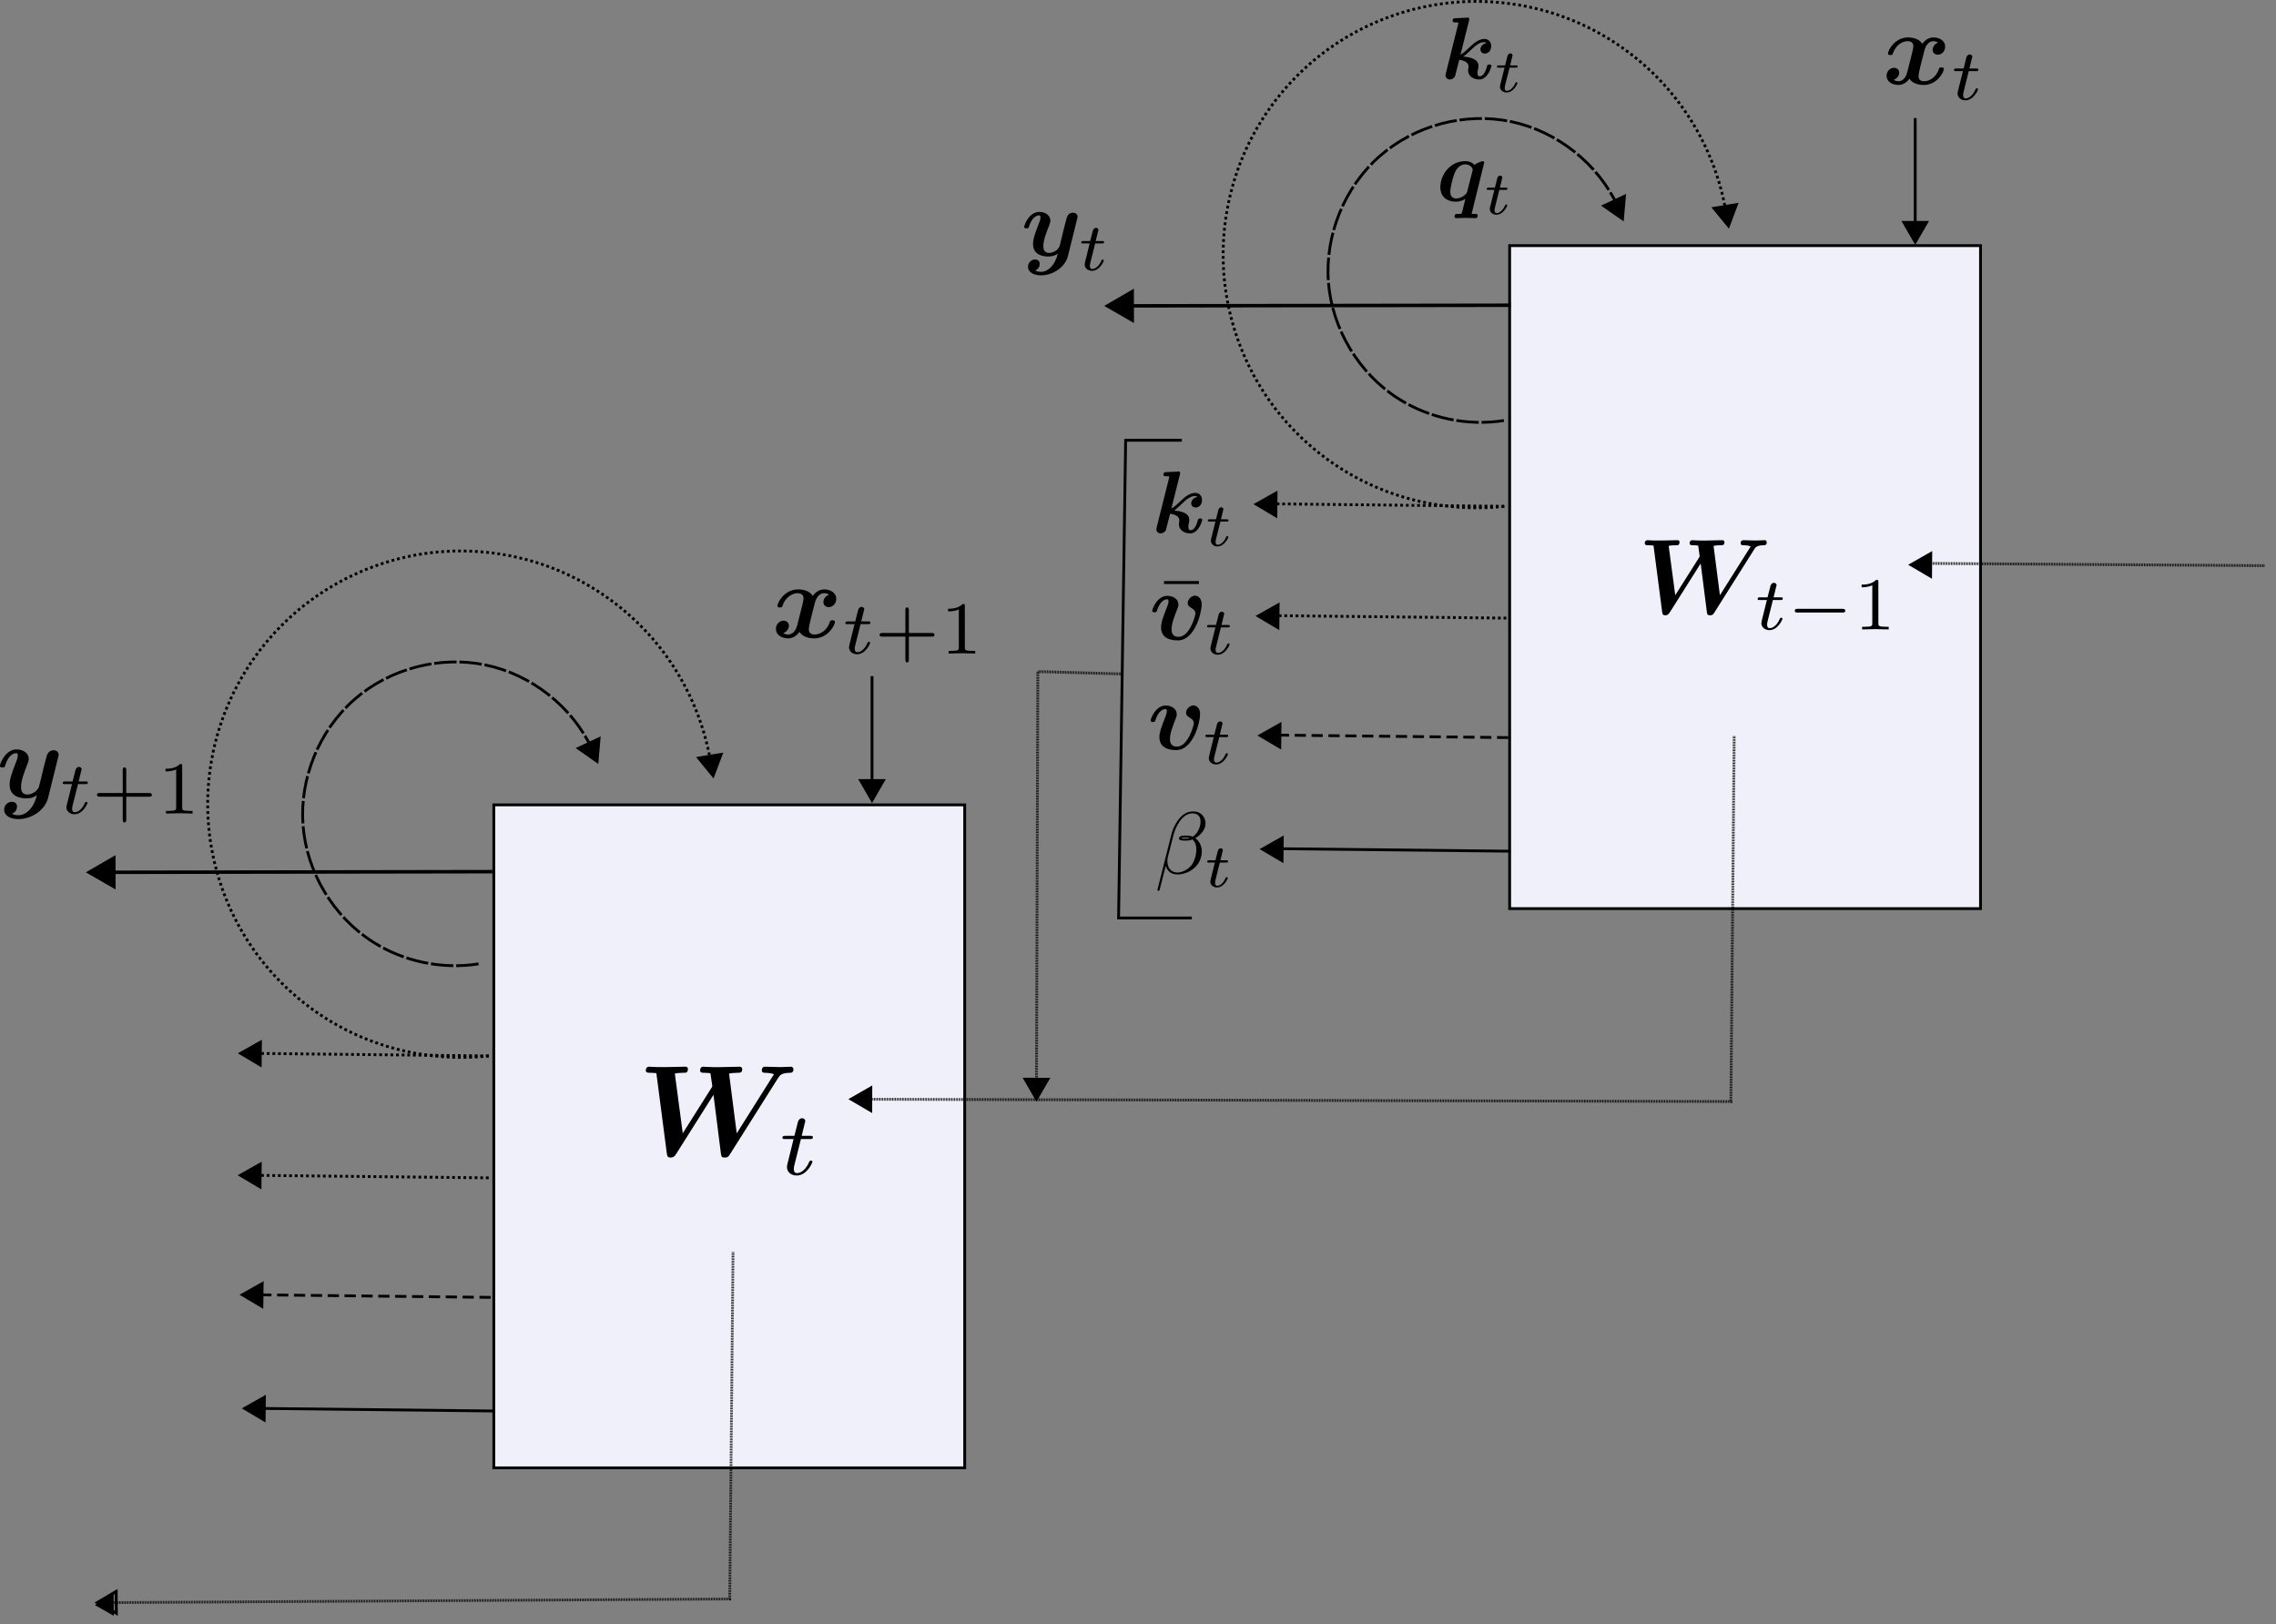 <?xml version="1.0" encoding="UTF-8" standalone="no"?>
<!-- Created with Inkscape (http://www.inkscape.org/) -->

<svg
   width="14.969mm"
   height="10.683mm"
   viewBox="0 0 14.969 10.683"
   version="1.1"
   id="svg12112"
   xmlns="http://www.w3.org/2000/svg"
   xmlns:svg="http://www.w3.org/2000/svg">
  <rect x="0" y="0" width="14.969" height="10.683" fill="#808080" stroke="none"/>
  <defs
     id="defs12109">
    <clipPath
       id="clip2">
      <rect
         x="0"
         y="0"
         width="162"
         height="115"
         id="rect1961" />
    </clipPath>
    <clipPath
       id="clip3">
      <path
         d="m 86,0.289 h 39 V 38 H 86 Z m 0,0"
         id="path1943" />
    </clipPath>
    <clipPath
       id="clip4">
      <path
         d="M 0.91,53 H 6 v 6 H 0.91 Z m 0,0"
         id="path1946" />
    </clipPath>
    <clipPath
       id="clip5">
      <path
         d="m 7,87 h 47 v 27.746 H 7 Z m 0,0"
         id="path1949" />
    </clipPath>
    <clipPath
       id="clip6">
      <path
         d="m 7,113 h 2 v 1.746 H 7 Z m 0,0"
         id="path1952" />
    </clipPath>
    <clipPath
       id="clip7">
      <path
         d="m 6,111 h 5 v 3.746 H 6 Z m 0,0"
         id="path1955" />
    </clipPath>
    <clipPath
       id="clip8">
      <path
         d="m 136,39 h 25.285 v 3 H 136 Z m 0,0"
         id="path1958" />
    </clipPath>
    <clipPath
       id="clipPath11960">
      <rect
         x="0"
         y="0"
         width="162"
         height="115"
         id="rect11958" />
    </clipPath>
    <clipPath
       id="clipPath11964">
      <path
         d="m 86,0.289 h 39 V 38 H 86 Z m 0,0"
         id="path11962" />
    </clipPath>
    <clipPath
       id="clipPath11968">
      <path
         d="M 0.91,53 H 6 v 6 H 0.91 Z m 0,0"
         id="path11966" />
    </clipPath>
    <clipPath
       id="clipPath11972">
      <path
         d="m 7,87 h 47 v 27.746 H 7 Z m 0,0"
         id="path11970" />
    </clipPath>
    <clipPath
       id="clipPath11976">
      <path
         d="m 7,113 h 2 v 1.746 H 7 Z m 0,0"
         id="path11974" />
    </clipPath>
    <clipPath
       id="clipPath11980">
      <path
         d="m 6,111 h 5 v 3.746 H 6 Z m 0,0"
         id="path11978" />
    </clipPath>
    <clipPath
       id="clipPath11984">
      <path
         d="m 136,39 h 25.285 v 3 H 136 Z m 0,0"
         id="path11982" />
    </clipPath>
  </defs>
  <g
     id="layer1"
     transform="translate(-93.258,-132.466)">
    <g
       id="use6181"
       clip-path="url(#clip2)"
       transform="matrix(0.093,0,0,0.093,93.173,132.439)">
      <path
         style="fill:none;stroke:#000000;stroke-width:0.75;stroke-linecap:butt;stroke-linejoin:miter;stroke-miterlimit:4;stroke-dasharray:6, 0.75;stroke-opacity:1"
         d="m 401.356,112.234 c -9.7,1.546 -19.945,-0.589 -28.217,-5.873 -10.554,-6.742 -17.663,-18.62 -18.62,-31.117 -0.942,-12.482 4.269,-25.303 13.689,-33.56 9.42,-8.272 22.8,-11.79 35.062,-9.229 12.261,2.576 23.11,11.157 28.423,22.491"
         transform="matrix(0.265,0,0,0.265,0.91,0.29)"
         id="path12271" />
      <path
         style="fill:#000000;fill-opacity:1;fill-rule:evenodd;stroke:#000000;stroke-width:0.724;stroke-linecap:butt;stroke-linejoin:miter;stroke-miterlimit:4;stroke-opacity:1"
         d="m 214.092,-332.802 -4.689,2.718 -2.4e-4,-5.432 z m 0,0"
         transform="matrix(0.124,0.265,-0.265,0.124,0.91,0.29)"
         id="path12273" />
      <g
         style="fill:#000000;fill-opacity:1"
         id="g12277">
        <g
           id="use12275"
           transform="matrix(0.265,0,0,0.265,120.197,3.848)">
          <path
             style="stroke:none"
             d=""
             id="path12443" />
        </g>
      </g>
      <g
         style="fill:#000000;fill-opacity:1"
         id="g12281">
        <g
           id="use12279"
           transform="matrix(0.265,0,0,0.265,118.669,4.153)">
          <path
             style="stroke:none"
             d=""
             id="path12447" />
        </g>
      </g>
      <path
         style="fill:#f0f0fa;fill-opacity:1;fill-rule:nonzero;stroke:#000000;stroke-width:0.75;stroke-linecap:butt;stroke-linejoin:miter;stroke-miterlimit:4;stroke-opacity:1"
         d="M 402.887,65.558 H 528.547 V 242.501 H 402.887 Z m 0,0"
         transform="matrix(0.265,0,0,0.265,0.91,0.29)"
         id="path12283" />
      <path
         style="fill:none;stroke:#000000;stroke-width:0.931;stroke-linecap:butt;stroke-linejoin:miter;stroke-miterlimit:4;stroke-opacity:1"
         d="M 403.167,81.47 C 299.983,81.632 299.983,81.632 299.983,81.632"
         transform="matrix(0.265,0,0,0.265,0.91,0.29)"
         id="path12285" />
      <path
         style="fill:#000000;fill-opacity:1;fill-rule:evenodd;stroke:#000000;stroke-width:0.993;stroke-linecap:butt;stroke-linejoin:miter;stroke-miterlimit:4;stroke-opacity:1"
         d="m -295.55,-82.131 -6.439,3.728 -0.003,-7.448 z m 0,0"
         transform="matrix(-0.265,4.35035e-4,-4.35035e-4,-0.265,0.91,0.29)"
         id="path12287" />
      <g
         clip-path="url(#clip3)"
         clip-rule="nonzero"
         id="g12291">
        <path
           style="fill:none;stroke:#000000;stroke-width:0.75;stroke-linecap:butt;stroke-linejoin:miter;stroke-miterlimit:4;stroke-dasharray:0.75, 0.75;stroke-opacity:1"
           d="m 401.444,135.137 c -13.027,1.442 -26.451,-1.001 -38.123,-6.962 -10.23,-5.211 -19.091,-13.071 -25.479,-22.609 -6.388,-9.553 -10.289,-20.74 -11.202,-32.177 -0.927,-11.452 1.133,-23.124 5.902,-33.56 4.784,-10.436 12.276,-19.621 21.535,-26.407 9.259,-6.786 20.283,-11.143 31.676,-12.541 11.393,-1.413 23.139,0.162 33.766,4.489 10.642,4.342 20.122,11.437 27.29,20.401 7.168,8.979 11.996,19.798 13.866,31.132"
           transform="matrix(0.265,0,0,0.265,0.91,0.29)"
           id="path12289" />
      </g>
      <path
         style="fill:#000000;fill-opacity:1;fill-rule:evenodd;stroke:#000000;stroke-width:0.789;stroke-linecap:butt;stroke-linejoin:miter;stroke-miterlimit:4;stroke-opacity:1"
         d="m 133.157,-439.164 -5.128,2.962 0.01,-5.916 z m 0,0"
         transform="matrix(0.044,0.265,-0.265,0.044,0.91,0.29)"
         id="path12293" />
      <path
         style="fill:#f0f0fa;fill-opacity:1;fill-rule:nonzero;stroke:#000000;stroke-width:0.75;stroke-linecap:butt;stroke-linejoin:miter;stroke-miterlimit:4;stroke-opacity:1"
         d="M 131.799,214.814 H 257.459 V 391.756 H 131.799 Z m 0,0"
         transform="matrix(0.265,0,0,0.265,0.91,0.29)"
         id="path12295" />
      <path
         style="fill:#000000;fill-opacity:1;fill-rule:nonzero;stroke:none"
         d="m 77.086,15.781 c 0.035,-0.117 0.035,-0.129 0.035,-0.148 0,-0.152 -0.109,-0.301 -0.324,-0.301 -0.355,0 -0.441,0.32 -0.484,0.504 l -0.184,0.711 c -0.074,0.332 -0.203,0.859 -0.277,1.141 -0.043,0.148 -0.246,0.32 -0.27,0.332 -0.074,0.043 -0.246,0.16 -0.473,0.16 -0.398,0 -0.41,-0.344 -0.41,-0.492 0,-0.422 0.215,-0.957 0.41,-1.453 0.066,-0.184 0.086,-0.227 0.086,-0.344 0,-0.398 -0.398,-0.613 -0.773,-0.613 -0.734,0 -1.078,0.922 -1.078,1.062 0,0.098 0.109,0.098 0.172,0.098 0.078,0 0.129,0 0.152,-0.086 0.227,-0.762 0.613,-0.828 0.711,-0.828 0.055,0 0.117,0 0.117,0.141 0,0.16 -0.074,0.332 -0.117,0.441 -0.27,0.688 -0.41,1.086 -0.41,1.43 0,0.785 0.688,0.895 1.086,0.895 0.172,0 0.41,-0.023 0.668,-0.207 -0.195,0.84 -0.711,1.293 -1.184,1.293 -0.098,0 -0.281,-0.012 -0.418,-0.098 0.215,-0.086 0.32,-0.281 0.32,-0.465 0,-0.246 -0.191,-0.312 -0.332,-0.312 -0.246,0 -0.496,0.219 -0.496,0.52 0,0.355 0.367,0.602 0.926,0.602 0.785,0 1.688,-0.527 1.902,-1.379 z m 0,0"
         id="path12297" />
      <path
         style="fill:#000000;fill-opacity:1;fill-rule:nonzero;stroke:none"
         d="m 78.363,17.508 h 0.48 c 0.098,0 0.152,0 0.152,-0.105 0,-0.066 -0.055,-0.066 -0.141,-0.066 h -0.453 l 0.172,-0.707 c 0.012,-0.023 0.023,-0.055 0.023,-0.066 0,-0.098 -0.074,-0.16 -0.172,-0.16 -0.117,0 -0.184,0.086 -0.227,0.203 -0.031,0.129 0.031,-0.105 -0.184,0.73 H 77.531 c -0.086,0 -0.148,0 -0.148,0.109 0,0.062 0.055,0.062 0.141,0.062 h 0.449 l -0.277,1.129 c -0.035,0.121 -0.074,0.293 -0.074,0.355 0,0.281 0.246,0.453 0.516,0.453 0.535,0 0.836,-0.668 0.836,-0.73 0,-0.066 -0.062,-0.066 -0.074,-0.066 -0.062,0 -0.062,0.012 -0.105,0.098 -0.133,0.301 -0.379,0.57 -0.637,0.57 -0.105,0 -0.172,-0.066 -0.172,-0.238 0,-0.043 0.023,-0.148 0.031,-0.191 z m 0,0"
         id="path12299" />
      <path
         style="fill:#000000;fill-opacity:1;fill-rule:nonzero;stroke:none"
         d="m 86.168,58.527 c 0,-0.469 -0.34,-0.848 -0.848,-0.848 -0.363,0 -0.539,0.098 -0.754,0.254 -0.344,0.254 -0.684,0.859 -0.801,1.328 l -1,3.961 c 0,0.031 0.031,0.07 0.078,0.07 0.051,0 0.07,-0.02 0.07,-0.031 l 0.441,-1.73 c 0.117,0.383 0.391,0.605 0.848,0.605 0.449,0 0.922,-0.215 1.203,-0.488 0.305,-0.281 0.5,-0.684 0.5,-1.145 0,-0.449 -0.234,-0.781 -0.461,-0.93 0.363,-0.215 0.723,-0.594 0.723,-1.047 z m -1.125,1.039 c -0.074,0.031 -0.145,0.039 -0.301,0.039 -0.09,0 -0.207,0.008 -0.273,-0.02 0.02,-0.07 0.246,-0.051 0.312,-0.051 0.125,0 0.188,0 0.262,0.031 z m 0.773,-1.184 c 0,0.441 -0.234,0.891 -0.555,1.086 -0.176,-0.07 -0.293,-0.078 -0.48,-0.078 -0.137,0 -0.488,-0.012 -0.488,0.195 0,0.176 0.32,0.156 0.43,0.156 0.234,0 0.332,0 0.52,-0.078 0.234,0.227 0.262,0.422 0.273,0.703 0.008,0.363 -0.137,0.832 -0.312,1.074 C 84.957,61.777 84.535,62 84.184,62 c -0.477,0 -0.711,-0.359 -0.711,-0.801 0,-0.059 0,-0.156 0.027,-0.273 l 0.402,-1.574 c 0.137,-0.539 0.586,-1.535 1.34,-1.535 0.359,0 0.574,0.195 0.574,0.566 z m 0,0"
         id="path12301" />
      <path
         style="fill:#000000;fill-opacity:1;fill-rule:nonzero;stroke:none"
         d="m 87.18,61.293 h 0.441 c 0.086,0 0.137,0 0.137,-0.098 0,-0.059 -0.051,-0.059 -0.129,-0.059 H 87.219 L 87.375,60.492 c 0.012,-0.02 0.02,-0.051 0.02,-0.059 0,-0.09 -0.066,-0.148 -0.156,-0.148 -0.105,0 -0.164,0.078 -0.203,0.188 -0.031,0.117 0.027,-0.098 -0.168,0.664 H 86.426 c -0.074,0 -0.137,0 -0.137,0.098 0,0.059 0.051,0.059 0.129,0.059 h 0.41 l -0.254,1.027 c -0.027,0.105 -0.066,0.262 -0.066,0.32 0,0.258 0.223,0.414 0.469,0.414 0.488,0 0.762,-0.609 0.762,-0.668 0,-0.059 -0.059,-0.059 -0.07,-0.059 -0.055,0 -0.055,0.012 -0.098,0.09 -0.117,0.273 -0.34,0.52 -0.574,0.52 -0.098,0 -0.156,-0.062 -0.156,-0.219 0,-0.039 0.02,-0.137 0.027,-0.176 z m 0,0"
         id="path12303" />
      <path
         style="fill:#000000;fill-opacity:1;fill-rule:nonzero;stroke:none"
         d="m 137.98,3.305 c -0.262,0.082 -0.391,0.324 -0.391,0.508 0,0.16 0.117,0.344 0.359,0.344 0.262,0 0.527,-0.219 0.527,-0.574 0,-0.391 -0.379,-0.645 -0.828,-0.645 -0.426,0 -0.688,0.312 -0.793,0.449 -0.184,-0.312 -0.586,-0.449 -1.008,-0.449 -0.918,0 -1.414,0.895 -1.414,1.137 0,0.105 0.105,0.105 0.172,0.105 0.094,0 0.141,0 0.172,-0.094 0.207,-0.664 0.734,-0.883 1.035,-0.883 0.277,0 0.414,0.125 0.414,0.355 0,0.148 -0.105,0.551 -0.172,0.816 l -0.254,0.996 c -0.105,0.449 -0.367,0.668 -0.621,0.668 -0.031,0 -0.203,0 -0.344,-0.105 0.266,-0.078 0.391,-0.332 0.391,-0.504 0,-0.16 -0.125,-0.344 -0.367,-0.344 -0.254,0 -0.527,0.219 -0.527,0.574 0,0.391 0.391,0.641 0.836,0.641 0.414,0 0.691,-0.309 0.781,-0.445 0.184,0.309 0.598,0.445 1.012,0.445 0.93,0 1.422,-0.895 1.422,-1.137 0,-0.102 -0.113,-0.102 -0.172,-0.102 -0.09,0 -0.137,0 -0.172,0.09 -0.207,0.668 -0.734,0.887 -1.043,0.887 -0.277,0 -0.402,-0.129 -0.402,-0.367 0,-0.148 0.09,-0.543 0.16,-0.816 0.047,-0.184 0.219,-0.871 0.254,-0.988 0.113,-0.445 0.367,-0.664 0.617,-0.664 0.047,0 0.207,0 0.355,0.102 z m 0,0"
         id="path12305" />
      <path
         style="fill:#000000;fill-opacity:1;fill-rule:nonzero;stroke:none"
         d="m 140.141,5.32 h 0.52 c 0.102,0 0.16,0 0.16,-0.113 0,-0.07 -0.059,-0.07 -0.148,-0.07 h -0.484 l 0.184,-0.758 c 0.012,-0.023 0.023,-0.055 0.023,-0.066 0,-0.105 -0.082,-0.172 -0.184,-0.172 -0.125,0 -0.195,0.09 -0.242,0.215 -0.031,0.141 0.035,-0.113 -0.191,0.781 h -0.52 c -0.09,0 -0.16,0 -0.16,0.117 0,0.066 0.059,0.066 0.148,0.066 h 0.484 l -0.301,1.207 c -0.035,0.125 -0.078,0.309 -0.078,0.379 0,0.297 0.262,0.48 0.551,0.48 0.574,0 0.895,-0.711 0.895,-0.781 0,-0.066 -0.07,-0.066 -0.082,-0.066 -0.066,0 -0.066,0.012 -0.113,0.102 -0.137,0.324 -0.402,0.609 -0.676,0.609 -0.117,0 -0.184,-0.07 -0.184,-0.254 0,-0.043 0.023,-0.16 0.035,-0.203 z m 0,0"
         id="path12307" />
      <path
         style="fill:#000000;fill-opacity:1;fill-rule:nonzero;stroke:none"
         d="m 83.23,41.387 h 2.473 v 0.207 h -2.473 z m 0,0"
         id="path12309" />
      <path
         style="fill:#000000;fill-opacity:1;fill-rule:nonzero;stroke:none"
         d="m 85.895,43.043 c 0,-0.625 -0.465,-0.625 -0.465,-0.625 -0.277,0 -0.523,0.293 -0.523,0.516 0,0.195 0.148,0.281 0.203,0.312 0.289,0.172 0.344,0.301 0.344,0.43 0,0.152 -0.398,1.656 -1.195,1.656 -0.492,0 -0.492,-0.406 -0.492,-0.535 0,-0.398 0.191,-0.895 0.406,-1.441 0.055,-0.141 0.078,-0.203 0.078,-0.312 0,-0.398 -0.398,-0.613 -0.777,-0.613 -0.73,0 -1.074,0.926 -1.074,1.066 0,0.094 0.109,0.094 0.172,0.094 0.074,0 0.129,0 0.152,-0.086 0.227,-0.742 0.59,-0.828 0.711,-0.828 0.051,0 0.117,0 0.117,0.141 0,0.16 -0.086,0.355 -0.109,0.41 -0.312,0.793 -0.418,1.105 -0.418,1.441 0,0.719 0.59,0.914 1.191,0.914 1.184,0 1.68,-1.949 1.68,-2.539 z m 0,0"
         id="path12311" />
      <path
         style="fill:#000000;fill-opacity:1;fill-rule:nonzero;stroke:none"
         d="m 87.254,44.664 h 0.484 c 0.098,0 0.148,0 0.148,-0.109 0,-0.062 -0.051,-0.062 -0.137,-0.062 H 87.297 L 87.469,43.781 c 0.012,-0.023 0.02,-0.055 0.02,-0.066 0,-0.098 -0.074,-0.16 -0.172,-0.16 -0.117,0 -0.184,0.086 -0.223,0.203 -0.035,0.133 0.031,-0.105 -0.184,0.734 H 86.426 c -0.086,0 -0.152,0 -0.152,0.105 0,0.066 0.055,0.066 0.141,0.066 h 0.453 l -0.281,1.129 c -0.031,0.117 -0.074,0.289 -0.074,0.355 0,0.277 0.246,0.449 0.516,0.449 0.539,0 0.84,-0.664 0.84,-0.73 0,-0.066 -0.066,-0.066 -0.078,-0.066 -0.062,0 -0.062,0.012 -0.105,0.098 -0.129,0.301 -0.375,0.57 -0.637,0.57 -0.105,0 -0.172,-0.062 -0.172,-0.234 0,-0.043 0.023,-0.152 0.035,-0.195 z m 0,0"
         id="path12313" />
      <path
         style="fill:#000000;fill-opacity:1;fill-rule:nonzero;stroke:none"
         d="m 85.781,50.801 c 0,-0.621 -0.465,-0.621 -0.465,-0.621 -0.277,0 -0.527,0.289 -0.527,0.516 0,0.191 0.152,0.277 0.207,0.312 0.289,0.172 0.344,0.301 0.344,0.43 0,0.148 -0.398,1.656 -1.195,1.656 -0.492,0 -0.492,-0.41 -0.492,-0.539 0,-0.398 0.191,-0.891 0.406,-1.441 0.055,-0.141 0.074,-0.203 0.074,-0.312 0,-0.398 -0.395,-0.613 -0.773,-0.613 -0.73,0 -1.074,0.926 -1.074,1.066 0,0.098 0.105,0.098 0.172,0.098 0.074,0 0.129,0 0.152,-0.086 0.223,-0.742 0.59,-0.828 0.707,-0.828 0.055,0 0.117,0 0.117,0.137 0,0.164 -0.086,0.355 -0.105,0.41 -0.312,0.797 -0.422,1.109 -0.422,1.441 0,0.719 0.594,0.914 1.195,0.914 1.184,0 1.68,-1.945 1.68,-2.539 z m 0,0"
         id="path12315" />
      <path
         style="fill:#000000;fill-opacity:1;fill-rule:nonzero;stroke:none"
         d="m 87.141,52.422 h 0.48 c 0.098,0 0.152,0 0.152,-0.109 0,-0.062 -0.055,-0.062 -0.141,-0.062 h -0.453 l 0.172,-0.711 c 0.012,-0.02 0.023,-0.055 0.023,-0.062 0,-0.098 -0.074,-0.164 -0.172,-0.164 -0.117,0 -0.184,0.086 -0.227,0.207 -0.031,0.129 0.031,-0.109 -0.184,0.73 H 86.312 c -0.09,0 -0.152,0 -0.152,0.105 0,0.066 0.055,0.066 0.141,0.066 H 86.75 l -0.277,1.129 c -0.031,0.117 -0.074,0.289 -0.074,0.355 0,0.281 0.246,0.453 0.516,0.453 0.535,0 0.836,-0.668 0.836,-0.734 0,-0.062 -0.062,-0.062 -0.074,-0.062 -0.062,0 -0.062,0.008 -0.105,0.094 -0.129,0.305 -0.379,0.57 -0.637,0.57 -0.105,0 -0.172,-0.062 -0.172,-0.234 0,-0.043 0.023,-0.152 0.031,-0.195 z m 0,0"
         id="path12317" />
      <path
         style="fill:#000000;fill-opacity:1;fill-rule:nonzero;stroke:none"
         d="m 105.875,11.797 c 0,-0.031 -0.023,-0.109 -0.109,-0.109 -0.012,0 -0.371,0.09 -0.566,0.266 -0.09,-0.098 -0.305,-0.266 -0.664,-0.266 -1.086,0 -1.762,0.98 -1.762,1.84 0,0.762 0.566,1.027 1.086,1.027 0.301,0 0.555,-0.117 0.684,-0.195 l -0.234,0.945 c -0.031,0.09 -0.039,0.098 -0.078,0.109 -0.07,0.008 -0.168,0.008 -0.234,0.008 -0.109,0 -0.148,0 -0.176,0.043 -0.031,0.027 -0.051,0.137 -0.051,0.137 0,0.035 0.019,0.117 0.129,0.117 0.207,0 0.438,-0.02 0.652,-0.02 0.238,0 0.473,0.02 0.695,0.02 0.039,0 0.168,0 0.168,-0.188 0,-0.109 -0.109,-0.109 -0.168,-0.109 -0.086,0 -0.184,0 -0.262,-0.008 z m -1.203,2.043 c -0.031,0.109 -0.031,0.117 -0.102,0.176 -0.191,0.207 -0.457,0.312 -0.672,0.312 -0.391,0 -0.422,-0.332 -0.422,-0.469 0,-0.332 0.207,-1.094 0.312,-1.34 0.188,-0.449 0.5,-0.605 0.754,-0.605 0.371,0 0.52,0.293 0.52,0.359 0,0.023 -0.012,0.07 -0.012,0.09 z m 0,0"
         id="path12319" />
      <path
         style="fill:#000000;fill-opacity:1;fill-rule:nonzero;stroke:none"
         d="m 106.945,13.719 h 0.438 c 0.09,0 0.137,0 0.137,-0.098 0,-0.059 -0.047,-0.059 -0.125,-0.059 h -0.41 l 0.156,-0.645 c 0.008,-0.02 0.019,-0.051 0.019,-0.059 0,-0.09 -0.07,-0.148 -0.156,-0.148 -0.109,0 -0.168,0.078 -0.207,0.188 -0.027,0.117 0.031,-0.098 -0.164,0.664 h -0.441 c -0.078,0 -0.137,0 -0.137,0.098 0,0.059 0.051,0.059 0.129,0.059 h 0.41 l -0.254,1.027 c -0.031,0.105 -0.07,0.262 -0.07,0.32 0,0.254 0.227,0.41 0.469,0.41 0.492,0 0.766,-0.605 0.766,-0.664 0,-0.059 -0.059,-0.059 -0.07,-0.059 -0.059,0 -0.059,0.012 -0.098,0.09 -0.117,0.273 -0.344,0.52 -0.578,0.52 -0.098,0 -0.156,-0.062 -0.156,-0.219 0,-0.035 0.019,-0.137 0.031,-0.176 z m 0,0"
         id="path12321" />
      <path
         style="fill:#000000;fill-opacity:1;fill-rule:nonzero;stroke:none"
         d="m 55.949,76.52 c 0.117,-0.184 0.23,-0.34 0.801,-0.355 0.117,0 0.273,0 0.273,-0.258 0,-0.086 -0.07,-0.172 -0.156,-0.172 -0.258,0 -0.531,0.027 -0.789,0.027 -0.344,0 -0.699,-0.027 -1.043,-0.027 -0.074,0 -0.246,0 -0.246,0.27 0,0.16 0.16,0.16 0.23,0.16 0.027,0 0.402,0 0.629,0.102 l -2.633,4.18 -0.543,-4.227 c 0.172,-0.039 0.457,-0.055 0.586,-0.055 0.199,0 0.344,0 0.344,-0.258 0,-0.016 0,-0.172 -0.199,-0.172 -0.301,0 -1.031,0.027 -1.332,0.027 -0.199,0 -0.402,0 -0.586,0 -0.273,0 -0.602,-0.027 -0.617,-0.027 -0.059,0 -0.242,0 -0.242,0.27 0,0.16 0.156,0.16 0.301,0.16 0.125,0 0.312,0.016 0.426,0.027 l 0.133,0.902 c 0,0.027 0,0.059 -0.074,0.16 l -2.016,3.191 -0.559,-4.227 c 0.184,-0.039 0.457,-0.055 0.598,-0.055 0.215,0 0.215,0 0.262,-0.059 0.055,-0.043 0.07,-0.199 0.07,-0.199 0,-0.016 0,-0.172 -0.188,-0.172 -0.301,0 -1.043,0.027 -1.344,0.027 -0.203,0 -0.402,0 -0.59,0 -0.242,0 -0.602,-0.027 -0.602,-0.027 -0.07,0 -0.258,0 -0.258,0.27 0,0.16 0.16,0.16 0.316,0.16 0.129,0 0.316,0.016 0.43,0.027 l 0.742,5.699 c 0.031,0.172 0.047,0.27 0.262,0.27 0.199,0 0.27,-0.07 0.387,-0.242 l 2.648,-4.195 0.527,4.168 c 0.027,0.199 0.059,0.27 0.273,0.27 0.199,0 0.27,-0.07 0.371,-0.242 z m 0,0"
         id="path12323" />
      <path
         style="fill:#000000;fill-opacity:1;fill-rule:nonzero;stroke:none"
         d="m 57.555,80.852 h 0.641 c 0.129,0 0.203,0 0.203,-0.141 0,-0.086 -0.074,-0.086 -0.188,-0.086 h -0.602 l 0.23,-0.945 c 0.012,-0.027 0.027,-0.07 0.027,-0.086 0,-0.129 -0.098,-0.215 -0.23,-0.215 -0.156,0 -0.242,0.113 -0.301,0.273 -0.039,0.172 0.047,-0.145 -0.242,0.973 h -0.645 c -0.113,0 -0.199,0 -0.199,0.141 0,0.086 0.07,0.086 0.184,0.086 h 0.602 l -0.371,1.504 c -0.043,0.16 -0.098,0.387 -0.098,0.473 0,0.375 0.328,0.602 0.688,0.602 0.715,0 1.113,-0.887 1.113,-0.973 0,-0.086 -0.086,-0.086 -0.098,-0.086 -0.086,0 -0.086,0.016 -0.145,0.129 -0.172,0.402 -0.5,0.758 -0.844,0.758 -0.145,0 -0.23,-0.086 -0.23,-0.316 0,-0.055 0.031,-0.199 0.043,-0.254 z m 0,0"
         id="path12325" />
      <path
         style="fill:#000000;fill-opacity:1;fill-rule:nonzero;stroke:none"
         d="m 124.969,39.145 c 0.094,-0.152 0.191,-0.281 0.664,-0.293 0.094,0 0.223,0 0.223,-0.215 0,-0.07 -0.059,-0.141 -0.129,-0.141 -0.215,0 -0.438,0.023 -0.652,0.023 -0.281,0 -0.578,-0.023 -0.863,-0.023 -0.059,0 -0.199,0 -0.199,0.223 0,0.133 0.129,0.133 0.188,0.133 0.023,0 0.332,0 0.523,0.082 l -2.18,3.453 -0.449,-3.488 c 0.145,-0.035 0.379,-0.047 0.484,-0.047 0.168,0 0.285,0 0.285,-0.215 0,-0.012 0,-0.141 -0.164,-0.141 -0.25,0 -0.855,0.023 -1.102,0.023 -0.164,0 -0.332,0 -0.484,0 -0.227,0 -0.5,-0.023 -0.508,-0.023 -0.051,0 -0.203,0 -0.203,0.223 0,0.133 0.133,0.133 0.25,0.133 0.105,0 0.258,0.012 0.355,0.023 l 0.105,0.746 c 0,0.023 0,0.047 -0.059,0.129 l -1.668,2.637 -0.465,-3.488 c 0.156,-0.035 0.379,-0.047 0.5,-0.047 0.176,0 0.176,0 0.211,-0.047 0.047,-0.035 0.059,-0.168 0.059,-0.168 0,-0.012 0,-0.141 -0.152,-0.141 -0.25,0 -0.863,0.023 -1.113,0.023 -0.164,0 -0.328,0 -0.484,0 -0.199,0 -0.496,-0.023 -0.496,-0.023 -0.059,0 -0.215,0 -0.215,0.223 0,0.133 0.133,0.133 0.262,0.133 0.105,0 0.262,0.012 0.355,0.023 l 0.613,4.707 c 0.023,0.145 0.039,0.227 0.215,0.227 0.164,0 0.223,-0.062 0.32,-0.203 l 2.188,-3.465 0.438,3.441 c 0.023,0.164 0.047,0.227 0.223,0.227 0.168,0 0.227,-0.062 0.309,-0.203 z m 0,0"
         id="path12327" />
      <path
         style="fill:#000000;fill-opacity:1;fill-rule:nonzero;stroke:none"
         d="m 126.293,42.727 h 0.535 c 0.105,0 0.164,0 0.164,-0.117 0,-0.074 -0.059,-0.074 -0.152,-0.074 h -0.5 l 0.191,-0.777 c 0.012,-0.023 0.023,-0.062 0.023,-0.074 0,-0.105 -0.082,-0.176 -0.191,-0.176 -0.129,0 -0.199,0.094 -0.246,0.227 -0.035,0.141 0.035,-0.121 -0.203,0.801 h -0.531 c -0.094,0 -0.168,0 -0.168,0.121 0,0.07 0.062,0.07 0.156,0.07 h 0.496 l -0.309,1.242 c -0.035,0.129 -0.082,0.32 -0.082,0.391 0,0.309 0.273,0.496 0.566,0.496 0.594,0 0.926,-0.734 0.926,-0.805 0,-0.07 -0.07,-0.07 -0.082,-0.07 -0.074,0 -0.074,0.012 -0.121,0.105 -0.141,0.332 -0.414,0.629 -0.695,0.629 -0.121,0 -0.191,-0.074 -0.191,-0.262 0,-0.047 0.023,-0.164 0.035,-0.215 z m 0,0"
         id="path12329" />
      <path
         style="fill:#000000;fill-opacity:1;fill-rule:nonzero;stroke:none"
         d="m 131.199,43.613 c 0.082,0 0.211,0 0.211,-0.117 0,-0.145 -0.129,-0.145 -0.211,-0.145 h -3.148 c -0.082,0 -0.211,0 -0.211,0.133 0,0.129 0.117,0.129 0.211,0.129 z m 0,0"
         id="path12331" />
      <path
         style="fill:#000000;fill-opacity:1;fill-rule:nonzero;stroke:none"
         d="m 133.75,41.449 c 0,-0.145 0,-0.145 -0.156,-0.145 -0.344,0.332 -0.816,0.332 -1.027,0.332 v 0.191 c 0.117,0 0.473,0 0.754,-0.145 v 2.688 c 0,0.176 0,0.25 -0.52,0.25 h -0.199 v 0.188 c 0.094,0 0.746,-0.023 0.934,-0.023 0.164,0 0.828,0.023 0.945,0.023 v -0.188 h -0.199 c -0.531,0 -0.531,-0.074 -0.531,-0.25 z m 0,0"
         id="path12333" />
      <path
         style="fill:#000000;fill-opacity:1;fill-rule:nonzero;stroke:none"
         d="M 84.355,33.855 C 84.375,33.77 84.375,33.75 84.375,33.75 c 0,-0.09 -0.07,-0.117 -0.137,-0.117 -0.02,0 -0.031,0 -0.039,0.012 l -0.812,0.035 c -0.086,0 -0.195,0.012 -0.195,0.188 0,0.105 0.117,0.105 0.164,0.105 0.07,0 0.18,0 0.258,0.02 l -0.902,3.602 c 0,0.02 -0.02,0.117 -0.02,0.137 0,0.156 0.117,0.281 0.305,0.281 0.105,0 0.293,-0.059 0.371,-0.242 0.02,-0.059 0.109,-0.422 0.293,-1.145 0.117,0.008 0.656,0.086 0.656,0.469 0,0.039 0,0.059 -0.012,0.129 -0.02,0.074 -0.02,0.086 -0.02,0.145 0,0.41 0.383,0.645 0.793,0.645 0.625,0 0.859,-0.918 0.859,-0.969 0,-0.086 -0.098,-0.086 -0.156,-0.086 -0.105,0 -0.117,0.008 -0.156,0.117 -0.047,0.184 -0.195,0.715 -0.516,0.715 -0.102,0 -0.156,-0.059 -0.156,-0.246 0,-0.059 0.008,-0.176 0.047,-0.32 0.02,-0.07 0.02,-0.109 0.02,-0.16 0,-0.527 -0.637,-0.625 -1.074,-0.672 0.059,-0.039 0.203,-0.137 0.547,-0.469 0.48,-0.48 0.742,-0.551 0.93,-0.551 0.117,0 0.164,0.07 0.164,0.07 -0.312,0.047 -0.43,0.293 -0.43,0.449 0,0.137 0.109,0.293 0.312,0.293 0.117,0 0.449,-0.086 0.449,-0.527 0,-0.324 -0.203,-0.508 -0.477,-0.508 -0.383,0 -0.727,0.273 -1.086,0.625 C 84.285,35.844 83.992,36.125 83.75,36.262 Z m 0,0"
         id="path12335" />
      <path
         style="fill:#000000;fill-opacity:1;fill-rule:nonzero;stroke:none"
         d="m 87.219,37.176 h 0.441 c 0.086,0 0.133,0 0.133,-0.094 0,-0.062 -0.047,-0.062 -0.125,-0.062 H 87.258 L 87.414,36.375 c 0.012,-0.02 0.02,-0.047 0.02,-0.059 0,-0.086 -0.07,-0.145 -0.156,-0.145 -0.109,0 -0.168,0.078 -0.207,0.184 -0.027,0.117 0.031,-0.098 -0.164,0.664 h -0.441 c -0.078,0 -0.137,0 -0.137,0.102 0,0.055 0.051,0.055 0.129,0.055 h 0.41 l -0.254,1.027 c -0.031,0.109 -0.07,0.266 -0.07,0.324 0,0.254 0.227,0.41 0.469,0.41 0.488,0 0.766,-0.605 0.766,-0.664 0,-0.059 -0.059,-0.059 -0.07,-0.059 -0.059,0 -0.059,0.008 -0.098,0.086 -0.117,0.273 -0.344,0.52 -0.578,0.52 -0.098,0 -0.156,-0.059 -0.156,-0.215 0,-0.039 0.02,-0.137 0.031,-0.176 z m 0,0"
         id="path12337" />
      <g
         clip-path="url(#clip4)"
         clip-rule="nonzero"
         id="g12341">
        <path
           style="fill:#000000;fill-opacity:1;fill-rule:nonzero;stroke:none"
           d="M 5.027,53.848 C 5.062,53.719 5.062,53.707 5.062,53.684 c 0,-0.168 -0.117,-0.332 -0.355,-0.332 -0.391,0 -0.484,0.355 -0.531,0.555 L 3.973,54.688 C 3.891,55.055 3.75,55.633 3.668,55.941 c -0.051,0.168 -0.273,0.355 -0.297,0.367 -0.082,0.047 -0.273,0.176 -0.52,0.176 -0.441,0 -0.449,-0.375 -0.449,-0.543 0,-0.461 0.234,-1.055 0.449,-1.598 0.07,-0.199 0.094,-0.246 0.094,-0.379 0,-0.438 -0.438,-0.672 -0.852,-0.672 -0.805,0 -1.184,1.016 -1.184,1.168 0,0.109 0.117,0.109 0.191,0.109 0.078,0 0.141,0 0.164,-0.094 0.246,-0.844 0.672,-0.914 0.781,-0.914 0.059,0 0.129,0 0.129,0.156 0,0.176 -0.082,0.367 -0.129,0.484 -0.297,0.758 -0.449,1.195 -0.449,1.574 0,0.863 0.754,0.98 1.195,0.98 0.188,0 0.449,-0.023 0.73,-0.227 -0.211,0.926 -0.781,1.422 -1.301,1.422 -0.105,0 -0.309,-0.012 -0.461,-0.105 C 2,57.75 2.117,57.539 2.117,57.34 c 0,-0.273 -0.215,-0.344 -0.367,-0.344 -0.273,0 -0.543,0.234 -0.543,0.566 0,0.391 0.402,0.66 1.016,0.66 0.863,0 1.859,-0.578 2.094,-1.512 z m 0,0"
           id="path12339" />
      </g>
      <path
         style="fill:#000000;fill-opacity:1;fill-rule:nonzero;stroke:none"
         d="m 6.43,55.746 h 0.531 c 0.105,0 0.164,0 0.164,-0.117 0,-0.07 -0.059,-0.07 -0.152,-0.07 H 6.477 l 0.188,-0.781 c 0.012,-0.023 0.023,-0.059 0.023,-0.07 0,-0.105 -0.082,-0.18 -0.188,-0.18 -0.133,0 -0.203,0.098 -0.25,0.227 -0.035,0.141 0.035,-0.117 -0.203,0.805 h -0.531 c -0.094,0 -0.164,0 -0.164,0.117 0,0.07 0.059,0.07 0.152,0.07 h 0.5 l -0.309,1.242 c -0.035,0.133 -0.086,0.32 -0.086,0.391 0,0.309 0.273,0.5 0.57,0.5 0.59,0 0.922,-0.734 0.922,-0.805 0,-0.07 -0.07,-0.07 -0.082,-0.07 -0.07,0 -0.07,0.008 -0.117,0.105 -0.145,0.332 -0.414,0.625 -0.699,0.625 -0.117,0 -0.191,-0.07 -0.191,-0.258 0,-0.051 0.027,-0.168 0.035,-0.215 z m 0,0"
         id="path12343" />
      <path
         style="fill:#000000;fill-opacity:1;fill-rule:nonzero;stroke:none"
         d="m 9.844,56.637 h 1.621 c 0.07,0 0.188,0 0.188,-0.121 0,-0.141 -0.117,-0.141 -0.188,-0.141 H 9.844 v -1.621 c 0,-0.059 0,-0.188 -0.121,-0.188 -0.129,0 -0.129,0.117 -0.129,0.188 V 56.375 H 7.973 c -0.07,0 -0.199,0 -0.199,0.129 0,0.133 0.117,0.133 0.199,0.133 H 9.594 v 1.617 c 0,0.074 0,0.203 0.117,0.203 0.133,0 0.133,-0.129 0.133,-0.203 z m 0,0"
         id="path12345" />
      <path
         style="fill:#000000;fill-opacity:1;fill-rule:nonzero;stroke:none"
         d="m 13.797,54.469 c 0,-0.141 0,-0.141 -0.152,-0.141 -0.344,0.332 -0.816,0.332 -1.027,0.332 v 0.188 c 0.117,0 0.473,0 0.754,-0.141 v 2.684 c 0,0.18 0,0.25 -0.52,0.25 h -0.199 v 0.188 c 0.094,0 0.742,-0.023 0.934,-0.023 0.168,0 0.828,0.023 0.945,0.023 v -0.188 h -0.199 c -0.535,0 -0.535,-0.07 -0.535,-0.25 z m 0,0"
         id="path12347" />
      <path
         style="fill:#000000;fill-opacity:1;fill-rule:nonzero;stroke:none"
         d="m 59.547,42.352 c -0.273,0.086 -0.402,0.332 -0.402,0.523 0,0.164 0.117,0.355 0.367,0.355 0.27,0 0.543,-0.227 0.543,-0.594 0,-0.402 -0.391,-0.66 -0.852,-0.66 -0.438,0 -0.711,0.316 -0.816,0.461 -0.188,-0.32 -0.602,-0.461 -1.039,-0.461 -0.949,0 -1.457,0.922 -1.457,1.168 0,0.109 0.105,0.109 0.18,0.109 0.094,0 0.141,0 0.176,-0.098 0.215,-0.684 0.758,-0.91 1.062,-0.91 0.285,0 0.43,0.133 0.43,0.367 0,0.156 -0.109,0.57 -0.18,0.84 l -0.258,1.031 c -0.109,0.461 -0.379,0.684 -0.641,0.684 -0.035,0 -0.215,0 -0.355,-0.105 0.273,-0.082 0.402,-0.344 0.402,-0.52 0,-0.164 -0.129,-0.355 -0.379,-0.355 -0.258,0 -0.543,0.227 -0.543,0.59 0,0.402 0.402,0.664 0.863,0.664 0.426,0 0.711,-0.32 0.805,-0.461 0.188,0.32 0.613,0.461 1.039,0.461 0.961,0 1.469,-0.922 1.469,-1.172 0,-0.105 -0.117,-0.105 -0.18,-0.105 -0.094,0 -0.141,0 -0.176,0.094 -0.211,0.688 -0.758,0.91 -1.074,0.91 -0.285,0 -0.418,-0.129 -0.418,-0.379 0,-0.152 0.098,-0.555 0.168,-0.84 0.047,-0.188 0.223,-0.898 0.258,-1.016 0.121,-0.461 0.379,-0.688 0.641,-0.688 0.047,0 0.215,0 0.367,0.105 z m 0,0"
         id="path12349" />
      <path
         style="fill:#000000;fill-opacity:1;fill-rule:nonzero;stroke:none"
         d="m 61.773,44.43 h 0.531 c 0.109,0 0.168,0 0.168,-0.117 0,-0.07 -0.059,-0.07 -0.156,-0.07 h -0.496 l 0.191,-0.781 c 0.012,-0.023 0.023,-0.059 0.023,-0.07 0,-0.105 -0.086,-0.18 -0.191,-0.18 -0.129,0 -0.199,0.098 -0.246,0.227 -0.035,0.141 0.035,-0.117 -0.203,0.805 h -0.531 c -0.094,0 -0.168,0 -0.168,0.117 0,0.07 0.062,0.07 0.156,0.07 h 0.496 l -0.309,1.246 c -0.035,0.129 -0.082,0.316 -0.082,0.387 0,0.309 0.273,0.5 0.57,0.5 0.59,0 0.922,-0.734 0.922,-0.805 0,-0.074 -0.074,-0.074 -0.086,-0.074 -0.07,0 -0.07,0.016 -0.117,0.109 -0.141,0.328 -0.414,0.625 -0.699,0.625 -0.117,0 -0.188,-0.07 -0.188,-0.258 0,-0.051 0.023,-0.168 0.035,-0.215 z m 0,0"
         id="path12351" />
      <path
         style="fill:#000000;fill-opacity:1;fill-rule:nonzero;stroke:none"
         d="m 65.188,45.316 h 1.621 c 0.07,0 0.188,0 0.188,-0.117 0,-0.141 -0.117,-0.141 -0.188,-0.141 H 65.188 V 43.438 c 0,-0.059 0,-0.188 -0.117,-0.188 -0.129,0 -0.129,0.117 -0.129,0.188 v 1.621 h -1.621 c -0.07,0 -0.203,0 -0.203,0.129 0,0.129 0.117,0.129 0.203,0.129 h 1.621 v 1.625 c 0,0.07 0,0.199 0.117,0.199 0.129,0 0.129,-0.129 0.129,-0.199 z m 0,0"
         id="path12353" />
      <path
         style="fill:#000000;fill-opacity:1;fill-rule:nonzero;stroke:none"
         d="m 69.145,43.152 c 0,-0.141 0,-0.141 -0.152,-0.141 -0.344,0.332 -0.816,0.332 -1.031,0.332 v 0.188 c 0.117,0 0.473,0 0.758,-0.141 v 2.684 c 0,0.18 0,0.25 -0.52,0.25 h -0.203 v 0.188 c 0.094,0 0.746,-0.023 0.938,-0.023 0.164,0 0.824,0.023 0.945,0.023 v -0.188 h -0.203 c -0.531,0 -0.531,-0.07 -0.531,-0.25 z m 0,0"
         id="path12355" />
      <path
         style="fill:none;stroke:#000000;stroke-width:0.931;stroke-linecap:butt;stroke-linejoin:miter;stroke-miterlimit:4;stroke-opacity:1"
         d="M 131.401,232.639 C 28.218,232.815 28.218,232.815 28.218,232.815"
         transform="matrix(0.265,0,0,0.265,0.91,0.29)"
         id="path12357" />
      <path
         style="fill:#000000;fill-opacity:1;fill-rule:evenodd;stroke:#000000;stroke-width:0.993;stroke-linecap:butt;stroke-linejoin:miter;stroke-miterlimit:4;stroke-opacity:1"
         d="m -23.538,-232.854 -6.438,3.713 -0.003,-7.448 z m 0,0"
         transform="matrix(-0.265,4.35035e-4,-4.35035e-4,-0.265,0.91,0.29)"
         id="path12359" />
      <path
         style="fill:#000000;fill-opacity:1;fill-rule:nonzero;stroke:none"
         d="m 104.801,1.754 c 0.019,-0.09 0.019,-0.109 0.019,-0.109 0,-0.086 -0.066,-0.117 -0.137,-0.117 -0.019,0 -0.027,0 -0.035,0.012 l -0.812,0.039 c -0.09,0 -0.195,0.008 -0.195,0.184 0,0.109 0.117,0.109 0.164,0.109 0.07,0 0.176,0 0.254,0.02 l -0.898,3.598 c 0,0.02 -0.019,0.117 -0.019,0.137 0,0.156 0.117,0.285 0.301,0.285 0.109,0 0.297,-0.062 0.375,-0.246 0.019,-0.059 0.105,-0.422 0.293,-1.145 0.117,0.012 0.656,0.09 0.656,0.469 0,0.039 0,0.059 -0.012,0.129 -0.019,0.078 -0.019,0.086 -0.019,0.145 0,0.414 0.379,0.648 0.793,0.648 0.625,0 0.859,-0.922 0.859,-0.969 0,-0.09 -0.098,-0.09 -0.156,-0.09 -0.109,0 -0.117,0.012 -0.156,0.117 -0.051,0.188 -0.195,0.715 -0.52,0.715 -0.098,0 -0.156,-0.059 -0.156,-0.246 0,-0.059 0.012,-0.176 0.051,-0.32 0.019,-0.07 0.019,-0.109 0.019,-0.156 0,-0.527 -0.637,-0.629 -1.078,-0.676 0.059,-0.039 0.207,-0.137 0.551,-0.469 0.477,-0.48 0.742,-0.547 0.926,-0.547 0.117,0 0.168,0.066 0.168,0.066 -0.312,0.051 -0.43,0.293 -0.43,0.449 0,0.137 0.105,0.293 0.312,0.293 0.117,0 0.449,-0.086 0.449,-0.527 0,-0.32 -0.207,-0.508 -0.48,-0.508 -0.379,0 -0.723,0.273 -1.086,0.625 -0.066,0.07 -0.359,0.352 -0.605,0.492 z m 0,0"
         id="path12361" />
      <path
         style="fill:#000000;fill-opacity:1;fill-rule:nonzero;stroke:none"
         d="m 107.668,5.074 h 0.438 c 0.09,0 0.137,0 0.137,-0.098 0,-0.059 -0.047,-0.059 -0.125,-0.059 h -0.41 l 0.156,-0.648 c 0.008,-0.02 0.019,-0.047 0.019,-0.055 0,-0.09 -0.07,-0.148 -0.156,-0.148 -0.109,0 -0.168,0.078 -0.207,0.184 -0.031,0.121 0.031,-0.098 -0.168,0.668 h -0.438 c -0.078,0 -0.137,0 -0.137,0.098 0,0.059 0.047,0.059 0.125,0.059 h 0.41 l -0.254,1.027 c -0.027,0.105 -0.066,0.262 -0.066,0.32 0,0.254 0.223,0.41 0.469,0.41 0.488,0 0.762,-0.605 0.762,-0.664 0,-0.059 -0.059,-0.059 -0.066,-0.059 -0.059,0 -0.059,0.012 -0.098,0.09 -0.117,0.273 -0.344,0.516 -0.578,0.516 -0.098,0 -0.156,-0.059 -0.156,-0.215 0,-0.039 0.019,-0.137 0.027,-0.176 z m 0,0"
         id="path12363" />
      <path
         style="fill:none;stroke:#000000;stroke-width:0.75;stroke-linecap:butt;stroke-linejoin:miter;stroke-miterlimit:4;stroke-dasharray:0.75, 0.75;stroke-opacity:1"
         d="m 401.444,135.137 -62.602,-0.677"
         transform="matrix(0.265,0,0,0.265,0.91,0.29)"
         id="path12365" />
      <path
         style="fill:#000000;fill-opacity:1;fill-rule:evenodd;stroke:#000000;stroke-width:0.8;stroke-linecap:butt;stroke-linejoin:miter;stroke-miterlimit:4;stroke-opacity:1"
         d="m -336.805,-130.755 -5.178,3 -0.006,-6.005 z m 0,0"
         transform="matrix(-0.265,-0.003,0.003,-0.265,0.91,0.29)"
         id="path12367" />
      <path
         style="fill:none;stroke:#000000;stroke-width:0.75;stroke-linecap:butt;stroke-linejoin:miter;stroke-miterlimit:4;stroke-dasharray:0.75, 0.75;stroke-opacity:1"
         d="m 402.004,164.973 -62.602,-0.677"
         transform="matrix(0.265,0,0,0.265,0.91,0.29)"
         id="path12369" />
      <path
         style="fill:#000000;fill-opacity:1;fill-rule:evenodd;stroke:#000000;stroke-width:0.8;stroke-linecap:butt;stroke-linejoin:miter;stroke-miterlimit:4;stroke-opacity:1"
         d="m -337.673,-160.582 -5.193,3 -0.006,-6.005 z m 0,0"
         transform="matrix(-0.265,-0.003,0.003,-0.265,0.91,0.29)"
         id="path12371" />
      <path
         style="fill:none;stroke:#000000;stroke-width:0.75;stroke-linecap:butt;stroke-linejoin:miter;stroke-miterlimit:4;stroke-dasharray:3, 1.5;stroke-opacity:1"
         d="m 402.519,196.856 -62.602,-0.677"
         transform="matrix(0.265,0,0,0.265,0.91,0.29)"
         id="path12373" />
      <path
         style="fill:#000000;fill-opacity:1;fill-rule:evenodd;stroke:#000000;stroke-width:0.8;stroke-linecap:butt;stroke-linejoin:miter;stroke-miterlimit:4;stroke-opacity:1"
         d="m -338.55,-192.469 -5.178,3 -0.006,-5.991 z m 0,0"
         transform="matrix(-0.265,-0.003,0.003,-0.265,0.91,0.29)"
         id="path12375" />
      <path
         style="fill:none;stroke:#000000;stroke-width:0.75;stroke-linecap:butt;stroke-linejoin:miter;stroke-miterlimit:4;stroke-opacity:1"
         d="m 403.122,227.178 -62.602,-0.677"
         transform="matrix(0.265,0,0,0.265,0.91,0.29)"
         id="path12377" />
      <path
         style="fill:#000000;fill-opacity:1;fill-rule:evenodd;stroke:#000000;stroke-width:0.8;stroke-linecap:butt;stroke-linejoin:miter;stroke-miterlimit:4;stroke-opacity:1"
         d="m -339.483,-222.781 -5.193,3.015 -0.006,-6.005 z m 0,0"
         transform="matrix(-0.265,-0.003,0.003,-0.265,0.91,0.29)"
         id="path12379" />
      <path
         style="fill:none;stroke:#000000;stroke-width:0.747;stroke-linecap:butt;stroke-linejoin:miter;stroke-miterlimit:4;stroke-dasharray:0.188, 0.188;stroke-opacity:1"
         d="m 462.81,196.488 -0.883,97.502 -231.272,-0.618"
         transform="matrix(0.265,0,0,0.265,0.91,0.29)"
         id="path12381" />
      <path
         style="fill:#000000;fill-opacity:1;fill-rule:evenodd;stroke:#000000;stroke-width:0.797;stroke-linecap:butt;stroke-linejoin:miter;stroke-miterlimit:4;stroke-opacity:1"
         d="m -227.998,-292.743 -5.173,2.987 -0.001,-5.991 z m 0,0"
         transform="matrix(-0.265,-7.13965e-4,7.13965e-4,-0.265,0.91,0.29)"
         id="path12383" />
      <path
         style="fill:none;stroke:#000000;stroke-width:0.75;stroke-linecap:butt;stroke-linejoin:miter;stroke-miterlimit:4;stroke-opacity:1"
         d="m 315.409,117.503 c -14.999,0 -14.999,0 -14.999,0 l -1.884,127.5 h 19.547"
         transform="matrix(0.265,0,0,0.265,0.91,0.29)"
         id="path12385" />
      <path
         style="fill:none;stroke:#000000;stroke-width:0.75;stroke-linecap:butt;stroke-linejoin:miter;stroke-miterlimit:4;stroke-dasharray:0.188, 0.188;stroke-opacity:1"
         d="m 299.512,179.87 -22.535,-0.633 -0.368,110.543"
         transform="matrix(0.265,0,0,0.265,0.91,0.29)"
         id="path12387" />
      <path
         style="fill:#000000;fill-opacity:1;fill-rule:evenodd;stroke:#000000;stroke-width:0.8;stroke-linecap:butt;stroke-linejoin:miter;stroke-miterlimit:4;stroke-opacity:1"
         d="m 292.327,-277.569 -5.186,3.005 -0.005,-6.006 z m 0,0"
         transform="matrix(-8.71657e-4,0.265,-0.265,-8.71657e-4,0.91,0.29)"
         id="path12389" />
      <path
         style="fill:none;stroke:#000000;stroke-width:0.75;stroke-linecap:butt;stroke-linejoin:miter;stroke-miterlimit:4;stroke-opacity:1"
         d="m 511.119,31.497 c 0,29.601 0,29.601 0,29.601"
         transform="matrix(0.265,0,0,0.265,0.91,0.29)"
         id="path12391" />
      <path
         style="fill:#000000;fill-opacity:1;fill-rule:evenodd;stroke:#000000;stroke-width:0.8;stroke-linecap:butt;stroke-linejoin:miter;stroke-miterlimit:4;stroke-opacity:1"
         d="m 64.557,-511.119 -5.181,2.988 v -5.991 z m 0,0"
         transform="matrix(0,0.265,-0.265,0,0.91,0.29)"
         id="path12393" />
      <path
         style="fill:none;stroke:#000000;stroke-width:0.75;stroke-linecap:butt;stroke-linejoin:miter;stroke-miterlimit:4;stroke-opacity:1"
         d="m 232.73,180.458 c 0,29.601 0,29.601 0,29.601"
         transform="matrix(0.265,0,0,0.265,0.91,0.29)"
         id="path12395" />
      <path
         style="fill:#000000;fill-opacity:1;fill-rule:evenodd;stroke:#000000;stroke-width:0.8;stroke-linecap:butt;stroke-linejoin:miter;stroke-miterlimit:4;stroke-opacity:1"
         d="m 213.533,-232.73 -5.196,3.003 v -5.991 z m 0,0"
         transform="matrix(0,0.265,-0.265,0,0.91,0.29)"
         id="path12397" />
      <path
         style="fill:none;stroke:#000000;stroke-width:0.75;stroke-linecap:butt;stroke-linejoin:miter;stroke-miterlimit:4;stroke-dasharray:6, 0.75;stroke-opacity:1"
         d="m 127.721,257.25 c -9.7,1.546 -19.945,-0.589 -28.217,-5.873 -10.569,-6.742 -17.663,-18.62 -18.62,-31.117 -0.957,-12.482 4.269,-25.288 13.689,-33.56 9.42,-8.258 22.8,-11.776 35.062,-9.214 12.261,2.561 23.11,11.143 28.423,22.491"
         transform="matrix(0.265,0,0,0.265,0.91,0.29)"
         id="path12399" />
      <path
         style="fill:#000000;fill-opacity:1;fill-rule:evenodd;stroke:#000000;stroke-width:0.724;stroke-linecap:butt;stroke-linejoin:miter;stroke-miterlimit:4;stroke-opacity:1"
         d="m 227.829,-52.728 -4.701,2.712 -2.4e-4,-5.432 z m 0,0"
         transform="matrix(0.124,0.265,-0.265,0.124,0.91,0.29)"
         id="path12401" />
      <path
         style="fill:none;stroke:#000000;stroke-width:0.75;stroke-linecap:butt;stroke-linejoin:miter;stroke-miterlimit:4;stroke-dasharray:0.75, 0.75;stroke-opacity:1"
         d="m 130.459,281.816 c -13.012,1.442 -26.451,-1.016 -38.123,-6.962 -10.23,-5.211 -19.091,-13.071 -25.479,-22.624 -6.388,-9.538 -10.289,-20.725 -11.202,-32.177 -0.927,-11.437 1.133,-23.11 5.917,-33.546 4.769,-10.436 12.261,-19.621 21.535,-26.407 9.259,-6.786 20.283,-11.143 31.676,-12.556 11.393,-1.398 23.139,0.177 33.766,4.504 10.627,4.342 20.122,11.437 27.29,20.401 7.154,8.979 11.982,19.798 13.866,31.132"
         transform="matrix(0.265,0,0,0.265,0.91,0.29)"
         id="path12403" />
      <path
         style="fill:#000000;fill-opacity:1;fill-rule:evenodd;stroke:#000000;stroke-width:0.789;stroke-linecap:butt;stroke-linejoin:miter;stroke-miterlimit:4;stroke-opacity:1"
         d="m 232.168,-151.757 -5.125,2.948 0.01,-5.916 z m 0,0"
         transform="matrix(0.044,0.265,-0.265,0.044,0.91,0.29)"
         id="path12405" />
      <g
         clip-path="url(#clip5)"
         clip-rule="nonzero"
         id="g12409">
        <path
           style="fill:none;stroke:#000000;stroke-width:0.728;stroke-linecap:butt;stroke-linejoin:miter;stroke-miterlimit:4;stroke-dasharray:0.188, 0.188;stroke-opacity:1"
           d="M 195.637,334.188 194.754,426.759 28.645,427.73"
           transform="matrix(0.265,0,0,0.265,0.91,0.29)"
           id="path12407" />
      </g>
      <g
         clip-path="url(#clip6)"
         clip-rule="nonzero"
         id="g12413">
        <path
           style="fill:#000000;fill-opacity:1;fill-rule:evenodd;stroke:none"
           d="m 7.617,113.805 1.332,-0.781 0.012,1.547 z m 0,0"
           id="path12411" />
      </g>
      <g
         clip-path="url(#clip7)"
         clip-rule="nonzero"
         id="g12417">
        <path
           style="fill:none;stroke:#000000;stroke-width:0.776;stroke-linecap:butt;stroke-linejoin:miter;stroke-miterlimit:4;stroke-opacity:1"
           d="m -22.77,-427.878 -5.036,2.914 -0.01,-5.829 z m 0,0"
           transform="matrix(-0.265,0.002,-0.002,-0.265,0.91,0.29)"
           id="path12415" />
      </g>
      <path
         style="fill:none;stroke:#000000;stroke-width:0.75;stroke-linecap:butt;stroke-linejoin:miter;stroke-miterlimit:4;stroke-dasharray:0.75, 0.75;stroke-opacity:1"
         d="m 130.459,281.816 -62.602,-0.677"
         transform="matrix(0.265,0,0,0.265,0.91,0.29)"
         id="path12419" />
      <path
         style="fill:#000000;fill-opacity:1;fill-rule:evenodd;stroke:#000000;stroke-width:0.8;stroke-linecap:butt;stroke-linejoin:miter;stroke-miterlimit:4;stroke-opacity:1"
         d="m -67.446,-280.362 -5.193,3 -0.006,-6.005 z m 0,0"
         transform="matrix(-0.265,-0.003,0.003,-0.265,0.91,0.29)"
         id="path12421" />
      <path
         style="fill:none;stroke:#000000;stroke-width:0.75;stroke-linecap:butt;stroke-linejoin:miter;stroke-miterlimit:4;stroke-dasharray:0.75, 0.75;stroke-opacity:1"
         d="m 130.43,314.361 -62.602,-0.677"
         transform="matrix(0.265,0,0,0.265,0.91,0.29)"
         id="path12423" />
      <path
         style="fill:#000000;fill-opacity:1;fill-rule:evenodd;stroke:#000000;stroke-width:0.8;stroke-linecap:butt;stroke-linejoin:miter;stroke-miterlimit:4;stroke-opacity:1"
         d="m -67.77,-312.903 -5.193,3 0.008,-6.006 z m 0,0"
         transform="matrix(-0.265,-0.003,0.003,-0.265,0.91,0.29)"
         id="path12425" />
      <path
         style="fill:none;stroke:#000000;stroke-width:0.75;stroke-linecap:butt;stroke-linejoin:miter;stroke-miterlimit:4;stroke-dasharray:3, 1.5;stroke-opacity:1"
         d="M 130.96,346.258 68.343,345.566"
         transform="matrix(0.265,0,0,0.265,0.91,0.29)"
         id="path12427" />
      <path
         style="fill:#000000;fill-opacity:1;fill-rule:evenodd;stroke:#000000;stroke-width:0.8;stroke-linecap:butt;stroke-linejoin:miter;stroke-miterlimit:4;stroke-opacity:1"
         d="m -68.632,-344.791 -5.193,3 0.009,-5.991 z m 0,0"
         transform="matrix(-0.265,-0.003,0.003,-0.265,0.91,0.29)"
         id="path12429" />
      <path
         style="fill:none;stroke:#000000;stroke-width:0.75;stroke-linecap:butt;stroke-linejoin:miter;stroke-miterlimit:4;stroke-opacity:1"
         d="M 131.563,376.58 68.961,375.889"
         transform="matrix(0.265,0,0,0.265,0.91,0.29)"
         id="path12431" />
      <path
         style="fill:#000000;fill-opacity:1;fill-rule:evenodd;stroke:#000000;stroke-width:0.8;stroke-linecap:butt;stroke-linejoin:miter;stroke-miterlimit:4;stroke-opacity:1"
         d="m -69.579,-375.103 -5.193,3 0.009,-5.991 z m 0,0"
         transform="matrix(-0.265,-0.003,0.003,-0.265,0.91,0.29)"
         id="path12433" />
      <g
         clip-path="url(#clip8)"
         clip-rule="nonzero"
         id="g12437">
        <path
           style="fill:none;stroke:#000000;stroke-width:0.75;stroke-linecap:butt;stroke-linejoin:miter;stroke-miterlimit:4;stroke-dasharray:0.188, 0.188;stroke-opacity:1"
           d="M 604.323,150.975 C 513.607,150.357 513.607,150.357 513.607,150.357"
           transform="matrix(0.265,0,0,0.265,0.91,0.29)"
           id="path12435" />
      </g>
      <path
         style="fill:#000000;fill-opacity:1;fill-rule:evenodd;stroke:#000000;stroke-width:0.8;stroke-linecap:butt;stroke-linejoin:miter;stroke-miterlimit:4;stroke-opacity:1"
         d="m -511.144,-146.876 -5.19,3.009 0.003,-6.006 z m 0,0"
         transform="matrix(-0.265,-0.002,0.002,-0.265,0.91,0.29)"
         id="path12439" />
    </g>
  </g>
</svg>
